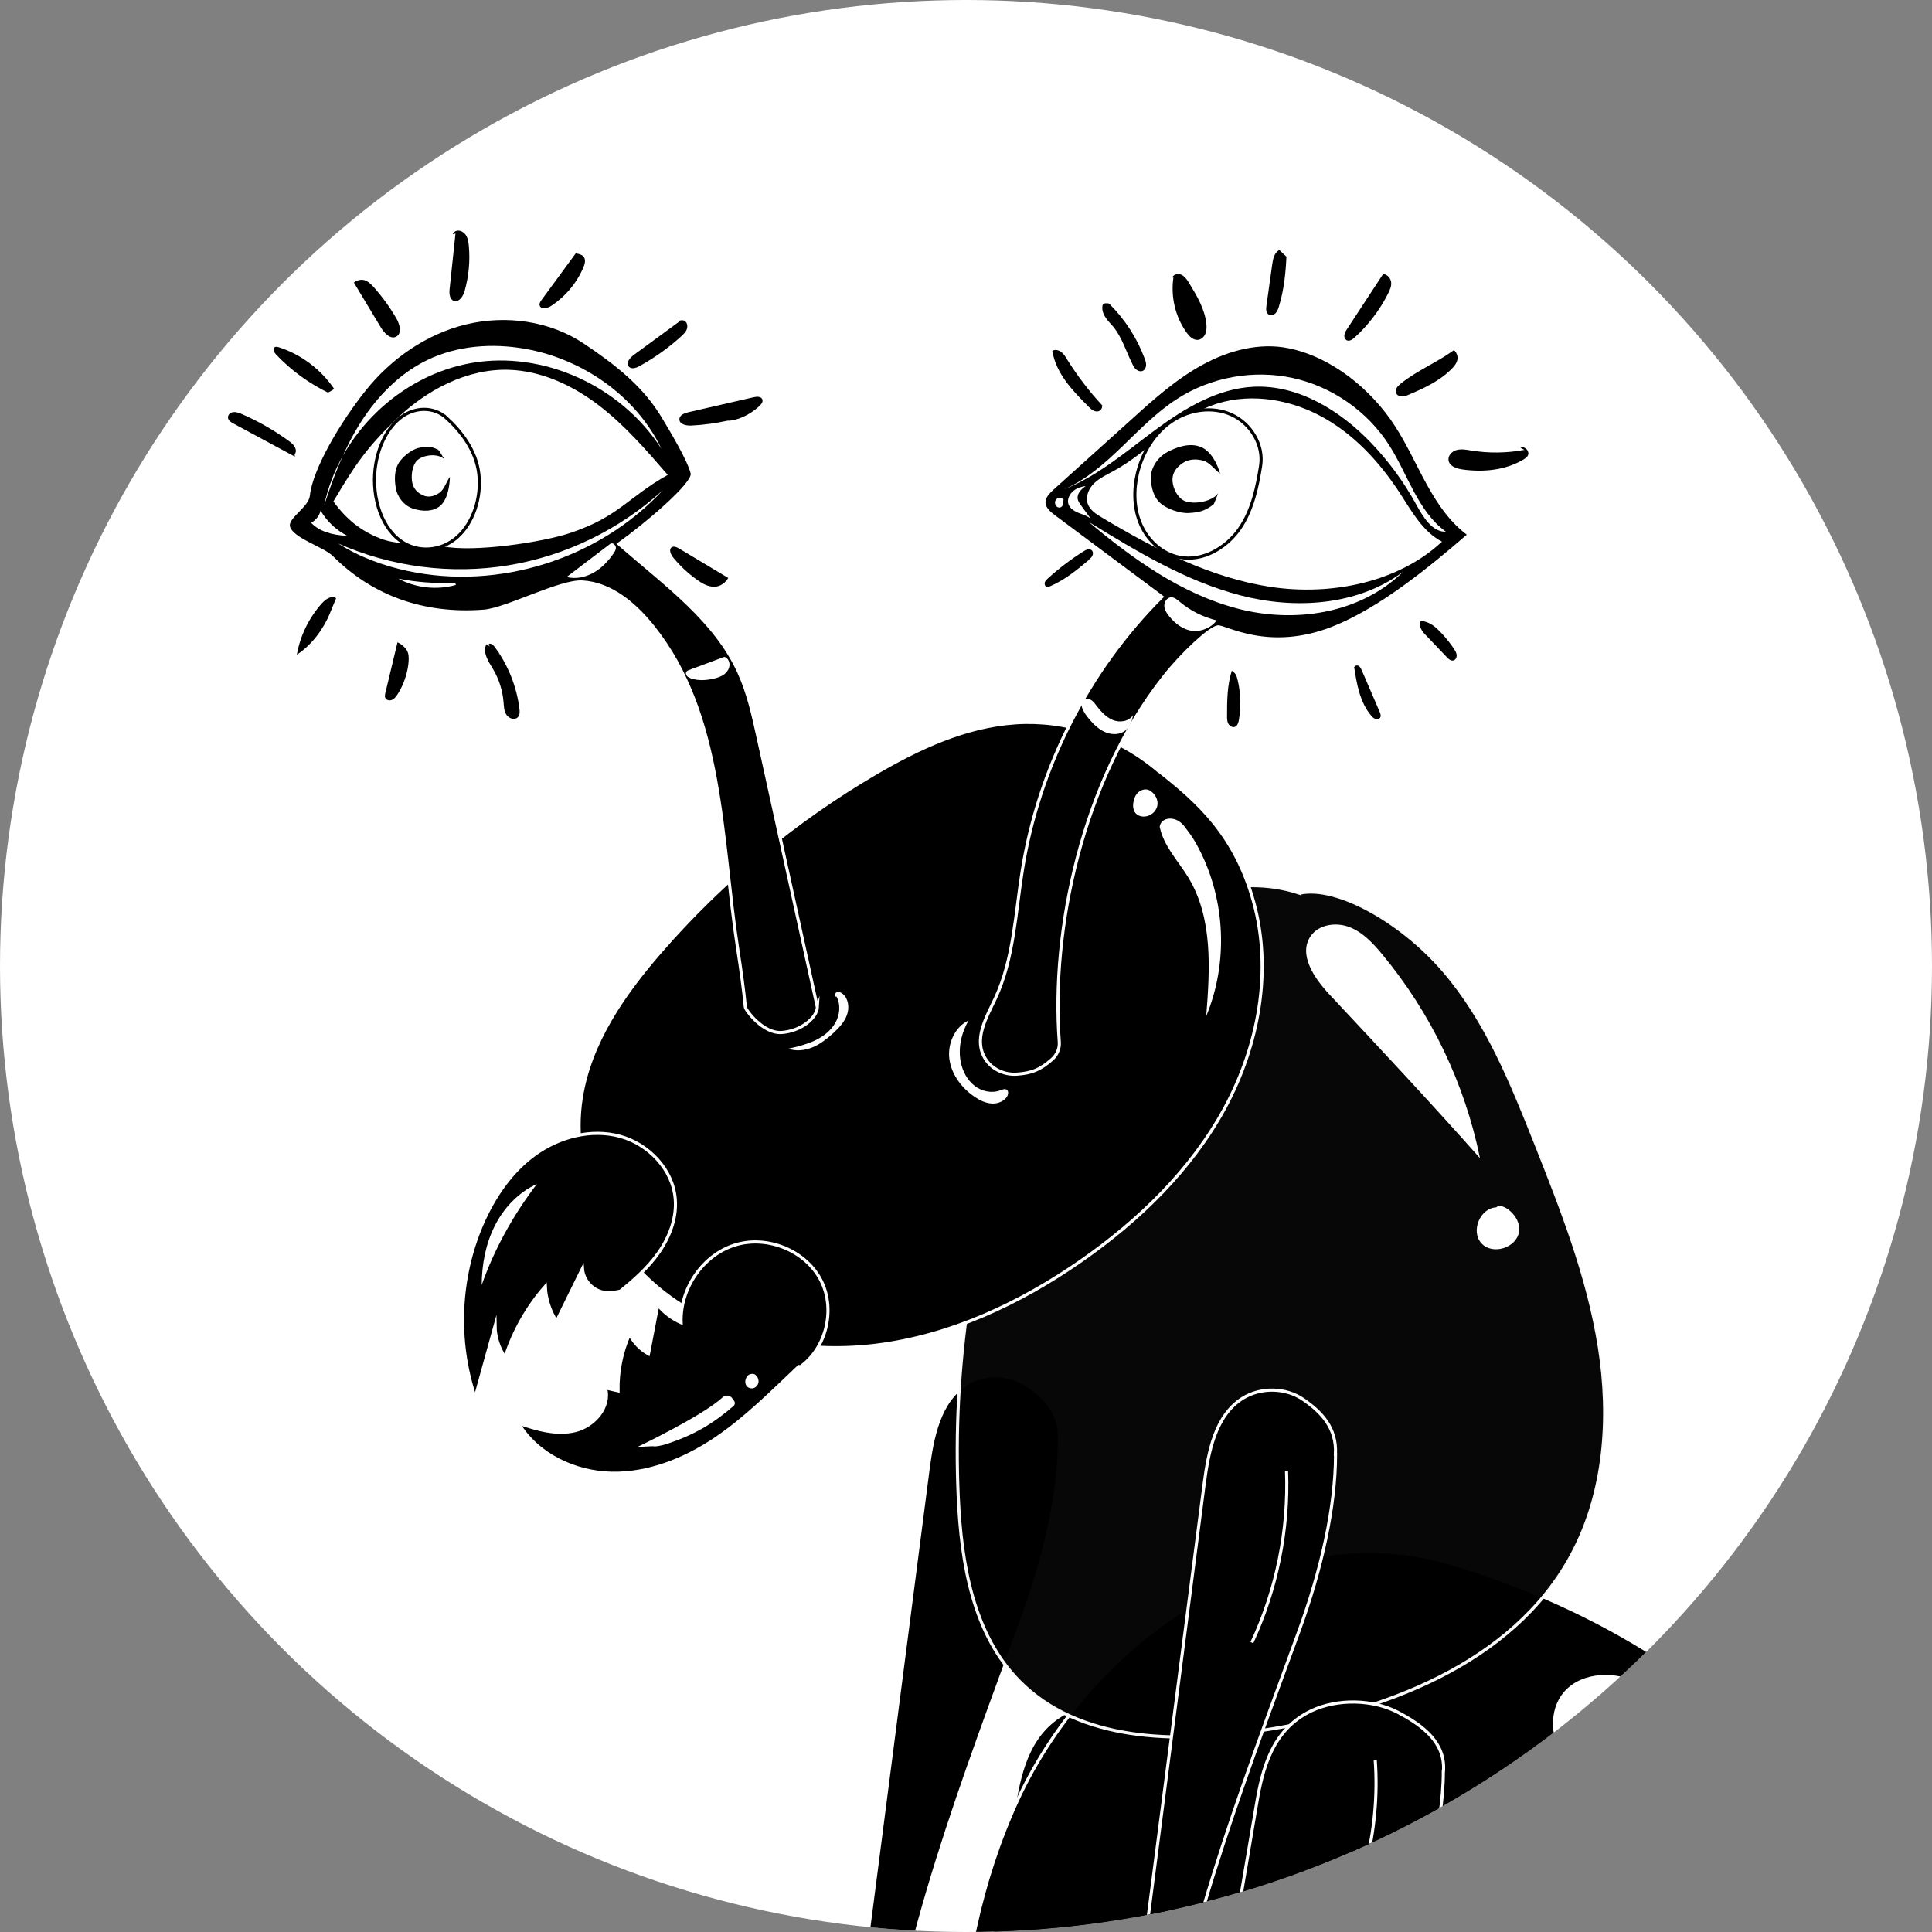 <?xml version="1.0" encoding="UTF-8"?><svg xmlns="http://www.w3.org/2000/svg" xmlns:xlink="http://www.w3.org/1999/xlink" viewBox="0 0 154.9 154.9"><rect x="0" y="0" width="154.9" height="154.9" fill="#808080" stroke="none"/><defs><style>.e,.f{fill:#fff;}.f{stroke:#000;}.f,.g,.h{stroke-miterlimit:10;stroke-width:.25px;}.g{opacity:.97;}.g,.h{stroke:#fff;}.i{clip-path:url(#d);}.j{fill:none;}</style><clipPath id="d"><circle class="j" cx="77.45" cy="77.45" r="77.45"/></clipPath></defs><g id="a"/><g id="b"><g id="c"><g class="i"><g><circle class="e" cx="77.45" cy="77.45" r="77.45"/><path class="h" d="M96.33,142.03c.18-2.31-1.63-3.69-3.65-4.75s-4.87-1.11-6.95-.12c-3.15,1.5-3.92,4.68-4.39,7.49-3.21,18.9-6.41,37.79-9.62,56.69-.66,3.89-1.25,8.07,1.16,11.53,2.42,3.46,9.15,5.39,12.84,2.65-2.49-.11-4.93-.82-6.89-2,3.55,.71,7.62-1.23,8.33-3.97-2.28,1.33-5.24,1.97-8.1,1.74,3.38,.16,6.49-2.45,5.95-5-.33,2.41-5.33,2.79-7.41,.96s-1.97-4.53-1.61-6.93c2.23-14.82,9.44-28.89,16.14-42.9,2.59-5.41,4.19-10.84,4.19-15.39Z"/><path class="h" d="M81.41,113.97c.02,3.39-.38,6.77-1.18,10.06"/><path class="h" d="M84.93,115.45c.12-2.13-1.15-3.4-2.56-4.38s-3.42-1.02-4.88-.11c-2.21,1.39-2.75,4.31-3.09,6.9-2.25,17.41-4.5,34.83-6.75,52.24-.46,3.58-.88,7.43,.82,10.62,1.7,3.19,6.43,4.96,9.02,2.45-1.75-.1-3.46-.76-4.84-1.84,2.49,.65,5.35-1.13,5.85-3.66-1.6,1.23-3.68,1.81-5.69,1.61,2.37,.15,4.56-2.26,4.18-4.6-.23,2.22-3.74,2.57-5.2,.89-1.46-1.68-1.38-4.17-1.13-6.39,1.57-13.66,6.63-26.63,11.34-39.54,1.82-4.98,2.94-9.99,2.94-14.19Z"/><path class="h" d="M90.63,141.38c.11,4.54-.92,9.1-2.99,13.14"/><path class="h" d="M116.11,125.29c-13.76-4.04-28.54,6.05-34.54,19.07-6.01,13.02-5.35,28.04-4.07,42.32,1.15,12.92,3.06,26.63,11.46,36.52,8.51,10.01,22.91,14.19,35.74,11.39,12.83-2.8,23.84-12.04,29.91-23.69,6.06-11.65,7.39-25.46,4.88-38.36-4.12-21.18-18.78-40.02-43.37-47.25Z"/><path class="e" d="M145.8,160.39c-1.09-7.77-5.28-14.74-9.93-21.06-1.3-1.77-2.73-3.58-4.72-4.51s-4.71-.69-5.97,1.11c-1.12,1.61-.72,3.89,.38,5.51,1.11,1.61,2.79,2.73,4.38,3.86,5.93,4.24,11.18,9.41,15.86,15.09Z"/><path class="g" d="M104.22,71.62c-5.07-1.7-10.84,.31-14.77,3.94-3.93,3.63-6.3,8.64-8.07,13.68-3.46,9.85-5.02,20.37-4.55,30.81,.24,5.3,1.18,10.98,4.91,14.75,4.78,4.83,12.5,4.97,19.23,3.97,9.82-1.45,20.28-5.33,25.01-14.06,2.73-5.03,3.14-11.05,2.25-16.7-.89-5.65-3-11.02-5.11-16.34-1.94-4.89-3.95-9.87-7.38-13.85-3.43-3.98-8.6-6.85-11.52-6.21Z"/><path class="e" d="M118.66,92.86c-1.22-5.99-3.94-11.66-7.85-16.36-.73-.88-1.55-1.76-2.62-2.17s-2.46-.22-3.11,.73c-1,1.46,.28,3.36,1.49,4.65,4.04,4.32,8.09,8.64,12.09,13.15Z"/><path class="e" d="M119.97,96.8c-1.31,.05-2.08,1.93-1.19,2.89,.89,.96,2.81,.36,3.01-.93,.2-1.29-1.43-2.44-1.82-1.96Z"/><path class="h" d="M107.07,116.6c.12-2.13-1.15-3.4-2.56-4.38s-3.42-1.02-4.88-.11c-2.21,1.39-2.75,4.31-3.09,6.9-2.25,17.41-4.5,34.83-6.75,52.24-.46,3.58-.88,7.43,.82,10.62,1.7,3.19,6.43,4.96,9.02,2.45-1.75-.1-3.46-.76-4.84-1.84,2.49,.65,5.35-1.13,5.85-3.66-1.6,1.23-3.68,1.81-5.69,1.61,2.37,.15,4.56-2.26,4.18-4.6-.23,2.22-3.74,2.57-5.2,.89-1.46-1.68-1.38-4.17-1.13-6.39,1.57-13.66,6.63-26.63,11.34-39.54,1.82-4.98,2.94-9.99,2.94-14.19Z"/><path class="h" d="M103.15,117.93c.18,4.72-.78,9.49-2.78,13.77"/><path class="h" d="M115.73,142.04c.18-2.31-1.63-3.69-3.65-4.75s-4.87-1.11-6.95-.12c-3.15,1.5-3.92,4.68-4.39,7.49-3.21,18.9-6.41,37.79-9.62,56.69-.66,3.89-1.25,8.07,1.16,11.53,2.42,3.46,9.15,5.39,12.84,2.65-2.49-.11-4.93-.82-6.89-2,3.55,.71,7.62-1.23,8.33-3.97-2.28,1.33-5.24,1.97-8.1,1.74,3.38,.16,6.49-2.45,5.95-5-.33,2.41-5.33,2.79-7.41,.96-2.08-1.83-1.97-4.53-1.61-6.93,2.23-14.82,9.44-28.89,16.14-42.9,2.59-5.41,4.19-10.84,4.19-15.39Z"/><path class="h" d="M110.26,141.11c.41,5.7-1.09,11.51-4.2,16.31"/><path class="h" d="M92.89,61.82c-3.31-2.82-7.43-4.13-11.44-3.87-4.02,.26-7.78,2.02-11.25,4.05-6.47,3.79-12.32,8.64-17.24,14.3-2.96,3.4-5.66,7.28-6.36,11.73-.93,5.89,1.99,12.04,6.72,15.67s11.03,4.89,16.95,4.15c5.92-.74,11.49-3.34,16.39-6.75,4.66-3.24,8.86-7.31,11.56-12.3,2.7-5,3.8-10.99,2.3-16.46-1.5-5.48-4.6-8.14-7.61-10.52Z"/><path class="e" d="M94.86,66.14c-.66-.77-1.78-.62-1.88,.14,.3,1.55,1.49,2.75,2.31,4.1,1.96,3.25,1.72,7.31,1.42,11.09,1.77-4.26,1.55-9.29-.57-13.39-.55-1.06-.81-1.32-1.27-1.94Z"/><path class="e" d="M92.19,63.38c-.29-.17-.67-.08-.92,.14s-.37,.55-.41,.88c-.03,.24-.01,.5,.12,.71,.15,.23,.43,.36,.71,.36,.51,.01,1-.37,1.1-.87s-.21-.99-.6-1.22Z"/><path class="e" d="M77.66,81.81c-1.12,.53-1.71,1.89-1.54,3.12s.99,2.31,2.01,3c.39,.27,.83,.49,1.3,.54s.98-.11,1.27-.49c.14-.19,.2-.5,0-.62-.15-.09-.34,0-.51,.06-.68,.26-1.49,.08-2.06-.37s-.94-1.13-1.09-1.85c-.24-1.13,.02-2.36,.63-3.41Z"/><path class="e" d="M67.07,79.9c.35,.65,.26,1.48-.1,2.11s-.98,1.11-1.65,1.42-1.39,.49-2.11,.65c.63,.23,1.34,.14,1.96-.12s1.15-.69,1.65-1.14c.44-.41,.87-.86,1.08-1.43s.14-1.27-.3-1.68c-.14-.13-.35-.23-.53-.15s-.2,.4,0,.34Z"/><path class="h" d="M63.82,109.81c2.34-1.38,3.24-4.69,2.02-7.12-1.22-2.43-4.33-3.68-6.92-2.87-2.59,.81-4.42,3.52-4.31,6.23-.72-.32-1.37-.81-1.87-1.42l-.75,3.92c-.65-.36-1.18-.92-1.52-1.58-.64,1.42-.95,2.99-.92,4.54l-1.01-.23c.44,1.5-.89,3.05-2.41,3.42s-3.1-.1-4.57-.6c1.51,2.54,4.53,3.96,7.48,4.02s5.84-1.1,8.29-2.74c2.46-1.65,4.55-3.77,6.72-5.82,.02,0,.03,0-.25,.24Z"/><path class="h" d="M49.64,103.6c1.18-.95,2.33-1.96,3.19-3.2s1.43-2.74,1.31-4.25c-.18-2.38-2.13-4.42-4.44-5.05-2.31-.62-4.84,.04-6.78,1.43-1.94,1.39-3.33,3.45-4.28,5.64-1.87,4.35-2.07,9.39-.54,13.88l1.59-5.74c.01,.89,.3,1.78,.81,2.52,.67-2.09,1.77-4.04,3.22-5.69,.04,.99,.36,1.97,.9,2.8l2.08-4.23c.06,.89,.75,1.69,1.62,1.88s1.83-.25,1.31,0Z"/><path class="e" d="M43.06,94.92c-1.49,.67-2.67,1.92-3.4,3.38s-1.03,3.1-1.04,4.73c1.02-2.9,2.54-5.63,4.43-8.11Z"/><path class="e" d="M58.86,112.32l-.15-.21c-.18-.26-.54-.29-.77-.08-1.6,1.49-6.85,3.99-6.85,3.99,0,0,1.2-.09,1.36-.06s.69-.09,.85-.14c2.34-.74,3.9-1.7,5.51-3.09,.12-.1,.14-.28,.05-.41Z"/><path class="e" d="M60.46,110.17c-.16-.04-.17-.02-.29,0s-.21,.11-.28,.2c-.16,.22-.19,.54-.03,.75,.12,.16,.35,.23,.54,.18s.35-.22,.4-.41,0-.41-.14-.56c-.09-.1-.09-.12-.2-.16Z"/><path class="h" d="M84.34,84.94c-.95,.84-1.62,1.09-2.78,1.18-1.01,.08-2.02-.37-2.56-1.23-.98-1.56,.08-3.3,.81-4.86,1.48-3.19,1.6-6.81,2.16-10.28,1.32-8.23,5.29-16.01,11.18-21.9l-8.64-6.44c-.37-.28-.78-.62-.81-1.09-.03-.47,.36-.86,.71-1.18l6.23-5.61c1.79-1.62,3.61-3.25,5.73-4.4,2.12-1.16,4.6-1.81,6.97-1.33,3.49,.71,6.69,3.32,8.62,6.31,1.93,2.99,2.96,6.65,5.84,8.75-3.09,2.68-7.15,6.01-10.95,7.5-5.18,2.04-8.68-.19-9.22-.1-.65,.11-2.82,2.11-4.29,3.97-6.63,8.37-9.08,20.42-8.41,29.31,.04,.53-.18,1.04-.58,1.39Z"/><path class="e" d="M85.27,40.03c-.15-.15-.43-.15-.58,0s-.13,.44,.03,.58c.07,.06,.16,.1,.26,.08,.13-.02,.22-.14,.25-.26s.02-.25,.04-.4Z"/><path class="e" d="M115.94,42.64c-2.27-1.64-3.06-4.6-4.57-6.96-1.74-2.71-4.57-4.68-7.71-5.37-3.14-.69-6.55-.08-9.25,1.65-3.29,2.1-5.52,5.73-9.11,7.28,2.71-1.07,4.96-3.02,7.3-4.75s4.97-3.33,7.88-3.48c3.61-.18,6.98,1.91,9.47,4.52,1.39,1.46,2.6,3.1,3.57,4.87,.57,1.04,1.31,2.28,2.43,2.23Z"/><path class="e" d="M87.04,38.97c-.16,.13-.33,.25-.45,.41s-.21,.36-.19,.57c.02,.22,.15,.4,.28,.58l.78,1.07c-.28-.25-.65-.34-.99-.48s-.7-.36-.81-.71c-.12-.38,.1-.81,.41-1.06s.72-.35,.97-.38Z"/><path class="e" d="M112.43,45.89c-3.64,2.68-8.62,2.98-12.99,1.84s-8.31-3.53-12.16-5.89c3.55,2.98,7.44,5.77,11.93,6.95,4.49,1.18,9.71,.48,13.23-2.89Z"/><path class="e" d="M115.62,43.43c-1.53-.79-2.42-2.41-3.36-3.86-1.65-2.54-3.77-4.84-6.45-6.25s-5.95-1.86-8.77-.77c-2.92,1.14-5.02,3.73-7.77,5.22-.53,.29-1.09,.54-1.53,.96s-.72,1.05-.54,1.63c.17,.53,.68,.86,1.16,1.14,4.22,2.52,8.69,4.83,13.55,5.56,4.86,.72,10.22-.38,13.7-3.63Z"/><path class="e" d="M97.55,49.74c-1.08-.26-2.11-.77-2.96-1.49-.21-.18-.46-.39-.73-.36-.31,.03-.52,.38-.51,.69s.2,.6,.4,.84c.47,.58,1.11,1.07,1.85,1.16s1.57-.29,1.95-.85Z"/><path class="e" d="M90.85,57.32c-.31,.52-1.06,.64-1.62,.41s-.98-.71-1.35-1.19c-.13-.18-.27-.36-.47-.46s-.47-.1-.61,.07c-.13,.15-.11,.38-.05,.57,.12,.36,.35,.67,.59,.95,.34,.4,.73,.78,1.2,1s1.06,.27,1.52,.01,.73-.86,.78-1.37Z"/><path class="f" d="M101.07,37.35c.27-1.67-.79-3.4-2.33-4.1-1.54-.7-3.42-.42-4.82,.54s-2.32,2.5-2.72,4.14c-.33,1.37-.3,2.85,.27,4.14s1.72,2.34,3.1,2.61c1.84,.36,3.73-.74,4.8-2.27s1.44-3.44,1.7-5.05Z"/><path d="M97.24,40.48c-.65,.49-1.09,.6-1.91,.65-.78,.05-1.77-.37-2.19-.7-.67-.52-.83-1.36-.87-2.01-.05-.76,.43-1.7,1.33-2.18,.84-.45,1.83-.74,2.66-.41,.83,.32,1.35,1.37,1.56,2.14-.44-.31-.81-.89-1.36-1.04s-1.16-.13-1.64,.2c-.54,.37-.87,.84-.81,1.47,.05,.55,.38,1.29,.94,1.55,.73,.34,2.38,.08,2.8-.73-.16,.19-.35,.95-.49,1.06Z"/><path d="M103.14,20.58l-.56-.53c-.41,.19-.52,.71-.58,1.16l-.46,3.29c-.04,.26-.05,.58,.18,.72,.17,.11,.41,.04,.55-.11s.21-.34,.27-.54c.42-1.37,.55-2.82,.6-3.99Z"/><path d="M110.9,21.96l-2.89,4.41c-.1,.15-.19,.3-.22,.47s.04,.37,.2,.45c.21,.09,.44-.07,.61-.22,1.1-1,2.02-2.2,2.69-3.53,.14-.28,.28-.58,.25-.89s-.26-.63-.65-.69Z"/><path d="M116.56,28.08c-1.36,.99-2.96,1.63-4.27,2.69-.23,.18-.47,.46-.36,.74,.07,.18,.28,.28,.47,.28s.38-.07,.56-.15c1.25-.53,2.52-1.12,3.46-2.1,.2-.2,.38-.44,.43-.72s-.09-.61-.29-.75Z"/><path d="M122.22,36.07c-1.41,.26-2.86,.28-4.27,.05-.38-.06-.78-.14-1.16-.04s-.72,.46-.65,.84c.08,.47,.64,.65,1.11,.72,1.67,.23,3.45,.07,4.9-.8,.16-.1,.34-.22,.38-.41,.05-.24-.14-.48-.37-.56s-.48-.05,.07,.2Z"/><path d="M94.09,22.19c-.25,1.55,.13,3.2,1.05,4.48,.22,.3,.52,.61,.9,.58,.27-.02,.5-.24,.6-.49s.11-.53,.08-.8c-.12-1.17-.75-2.22-1.36-3.23-.13-.21-.26-.42-.45-.58s-.46-.23-.69-.13-.35,.41-.13,.17Z"/><path d="M88.98,24.4c1.23,1.23,2.19,2.72,2.79,4.34,.07,.18,.13,.36,.12,.55s-.11,.38-.28,.45c-.17,.07-.37,0-.51-.11s-.23-.28-.31-.44c-.5-1-.82-2.12-1.53-2.99-.23-.27-.49-.52-.67-.82s-.29-.69-.15-1.02c.24-.08,.52-.05,.54,.04Z"/><path d="M88.36,32.49c-1.05-1.13-1.99-2.37-2.81-3.68-.13-.22-.27-.44-.47-.59s-.49-.22-.71-.09c.14,.89,.56,1.72,1.09,2.45s1.16,1.37,1.8,2.01c.13,.13,.26,.26,.42,.34s.37,.09,.52-.02,.19-.35,.17-.42Z"/><path d="M115.03,50.25c-.31-.26-.7-.43-1.11-.48-.11,.2-.08,.45,.02,.66s.26,.38,.42,.54l1.64,1.72c.14,.15,.33,.32,.54,.26,.17-.05,.26-.24,.25-.42s-.11-.34-.2-.48c-.51-.78-1.15-1.46-1.55-1.8Z"/><path d="M108.57,53.47c.21,1.38,.46,2.83,1.36,3.9,.09,.11,.2,.22,.34,.27s.31,.02,.39-.11c.08-.13,.02-.3-.04-.45l-1.43-3.32c-.05-.11-.1-.22-.18-.31s-.22-.13-.33-.07-.15,.22-.09,.09Z"/><path d="M99.16,54.27c-.06-.21-.21-.38-.4-.49-.37,1.16-.38,2.41-.38,3.63,0,.21,0,.43,.1,.61s.32,.33,.52,.26c.21-.07,.29-.33,.33-.55,.23-1.32,.07-2.69-.17-3.46Z"/><path d="M87.26,44.91c.12-.1,.25-.21,.32-.35s.07-.33-.05-.44c-.18-.17-.47-.04-.67,.09-1.01,.64-1.96,1.36-2.84,2.16-.1,.09-.21,.19-.25,.32s0,.3,.13,.35c.1,.04,.2,0,.3-.04,1.21-.52,2.23-1.38,3.07-2.08Z"/><path class="h" d="M65.53,80.75l-4.75-21.63c-.39-1.77-.78-3.56-1.54-5.22-1.91-4.2-5.88-7.03-9.62-10.29,2.08-1.48,6.09-4.84,5.88-5.67-.3-1.16-1.7-3.45-2.31-4.48-1.54-2.59-3.81-4.34-6.32-6.02-2.75-1.84-6.31-2.33-9.53-1.55s-6.08,2.78-8.14,5.37c-2,2.51-4.25,6.28-4.48,8.47-.09,.87-1.79,1.74-1.59,2.51,.25,1,2.75,1.71,3.48,2.44,3.09,3.09,7.21,4.71,12.2,4.32,1.79-.14,6.09-2.44,7.88-2.34,2.3,.13,4.23,1.79,5.67,3.59,5.65,7.07,5.41,16.85,6.78,25.79,.26,1.68,.48,3.26,.62,4.71,.02,.22,1.41,2.14,2.92,2.03s2.81-1.14,2.86-2.06Z"/><path class="h" d="M38.66,51.58c-.09,.19-.27,.34-.46,.41"/><path class="e" d="M53.53,38.07c-1.71-1.98-3.44-3.98-5.52-5.57s-4.57-2.76-7.19-2.85c-3.38-.11-6.61,1.61-9.05,3.96-2.43,2.35-3.31,3.68-5.04,6.59,1.01,1.4,2.19,2.37,3.78,2.98s3.39,.29,5.06,.63c2.38,.48,7.88-.31,10.18-1.09,3.89-1.31,4.59-2.85,7.78-4.64Z"/><path class="e" d="M53.16,39.28c-3.43,3.15-7.79,5.28-12.38,6.04-4.6,.76-9.41,.14-13.67-1.75,1.7,1.09,3.62,1.79,5.59,2.21,7.3,1.56,15.33-.96,20.46-6.5Z"/><path class="e" d="M53.02,35.96c-2.03-4.21-6.3-7.17-10.9-7.99-2.65-.47-5.47-.27-7.89,.91-2.2,1.07-3.97,2.89-5.29,4.95-1.31,2.06-2.2,4.37-2.95,6.69,1.19-5.7,6.1-10.43,11.83-11.42,5.74-.99,11.94,1.83,15.19,6.85Z"/><path class="e" d="M27.85,42.96c-.89-.45-1.65-1.17-2.15-2.03-.08,.39-.33,.73-.75,.99,.64,.67,1.63,.98,2.9,1.04Z"/><path class="e" d="M36.38,46.72c-1.49,.07-2.99-.04-4.45-.33,1.4,.75,3.09,.94,4.61,.51,.02-.12-.13-.23-.16-.18Z"/><path class="e" d="M48.94,43.59l-3.51,2.67c.72,.19,1.5,.02,2.15-.34s1.17-.92,1.6-1.53c.1-.15,.21-.31,.2-.49s-.25-.44-.43-.3Z"/><path class="e" d="M58.06,52.67l-2.82,1.05c-.07,.03-.14,.05-.19,.11-.09,.1-.06,.26,.02,.36s.21,.16,.33,.2c.57,.2,1.2,.16,1.79,.03,.3-.07,.6-.16,.85-.34s.44-.46,.45-.77-.2-.63-.43-.64Z"/><g><path class="f" d="M35.8,33.51c-1.01-.93-2.52-.88-3.61-.08s-1.79,2.23-2.05,3.72c-.41,2.3,.27,4.96,1.94,6.19,1.37,1.01,3.26,.88,4.56-.26,1.3-1.14,1.98-3.19,1.75-5.1s-1.45-3.42-2.59-4.47Z"/><path d="M35.13,36.06c-.59-.3-.95-.29-1.59-.14-.6,.14-1.28,.75-1.54,1.15-.41,.63-.37,1.44-.27,2.04,.11,.71,.66,1.46,1.45,1.69,.73,.21,1.54,.24,2.12-.25,.57-.49,.76-1.58,.77-2.32-.27,.38-.45,1.01-.84,1.28s-.86,.4-1.29,.21c-.49-.21-.83-.56-.91-1.16-.07-.52,.04-1.27,.41-1.64,.49-.48,1.8-.63,2.28,0-.16-.14-.46-.79-.59-.85Z"/></g><path d="M58.33,33.73c-.96,.21-1.93,.34-2.91,.39-.4,.02-.95-.1-.95-.5,0-.34,.41-.5,.73-.57l5.22-1.2c.26-.06,.61-.07,.7,.17,.07,.19-.07,.38-.22,.52-.79,.76-1.88,1.21-2.57,1.19Z"/><path d="M58.39,46.34l-3.94-2.36c-.18-.11-.42-.22-.6-.1-.24,.17-.08,.55,.1,.79,.55,.68,1.19,1.28,1.9,1.79,.37,.27,.77,.51,1.22,.57s.96-.11,1.32-.69Z"/><path d="M40.19,52.44l-1.19-.79c-.34,.63,.15,1.37,.52,1.98,.48,.8,.77,1.71,.85,2.63,.03,.36,.03,.73,.23,1.04s.66,.46,.91,.21c.18-.18,.17-.47,.13-.72-.22-1.75-.9-3.45-1.94-4.87-.1-.14-.22-.28-.39-.31s-.35,.18,.88,.82Z"/><path d="M32.68,52.24c-.18-.32-.47-.59-.81-.74l-.97,4.04c-.03,.14-.07,.3,0,.43,.09,.17,.33,.22,.51,.15s.31-.23,.42-.39c.85-1.24,1.1-3.01,.84-3.48Z"/><path d="M26.45,49.17l.5-1.21c-.37-.25-.85,.08-1.15,.42-1.03,1.15-1.73,2.59-2,4.11,1.29-.84,2.17-2.16,2.65-3.31Z"/><path d="M23.57,35.83l.07,.78-4.92-2.65c-.2-.11-.43-.25-.44-.48-.02-.23,.21-.42,.43-.44s.45,.06,.66,.15c1.32,.57,2.57,1.29,3.74,2.13,.28,.2,.57,.44,.61,.78s-.38,.69-.15-.28Z"/><path d="M26.34,31.5c-1.57-.76-3.01-1.81-4.21-3.08-.15-.16-.3-.44-.12-.57,.1-.08,.25-.04,.37,0,1.78,.58,3.36,1.78,4.41,3.33-.27,.23-.65,.33-.45,.32Z"/><path d="M28.38,22.67l2.16,3.59c.27,.45,.77,.98,1.23,.73,.47-.26,.29-.97,.02-1.44-.51-.89-1.12-1.73-1.8-2.5-.23-.26-.49-.52-.82-.6s-.76,.12-.8,.23Z"/><path d="M36.52,18.71l-.47,4.44c-.04,.37-.02,.84,.33,.97,.41,.15,.75-.36,.87-.78,.33-1.17,.45-2.4,.34-3.61-.03-.29-.07-.6-.22-.85s-.45-.44-.74-.38-.49,.43-.1,.21Z"/><path d="M46.17,20.3l-2.75,3.75c-.09,.12-.18,.26-.16,.41,.06,.36,.6,.28,.91,.08,1.14-.74,2.05-1.82,2.59-3.07,.12-.27,.21-.58,.07-.84s-.61-.29-.66-.33Z"/><path d="M54.48,25.77l-3.67,2.69c-.31,.23-.65,.64-.4,.93,.2,.24,.59,.12,.87-.04,1.19-.66,2.31-1.45,3.32-2.37,.18-.17,.37-.34,.46-.57s.05-.53-.15-.67-.55-.01-.43,.03Z"/></g></g></g></g></svg>